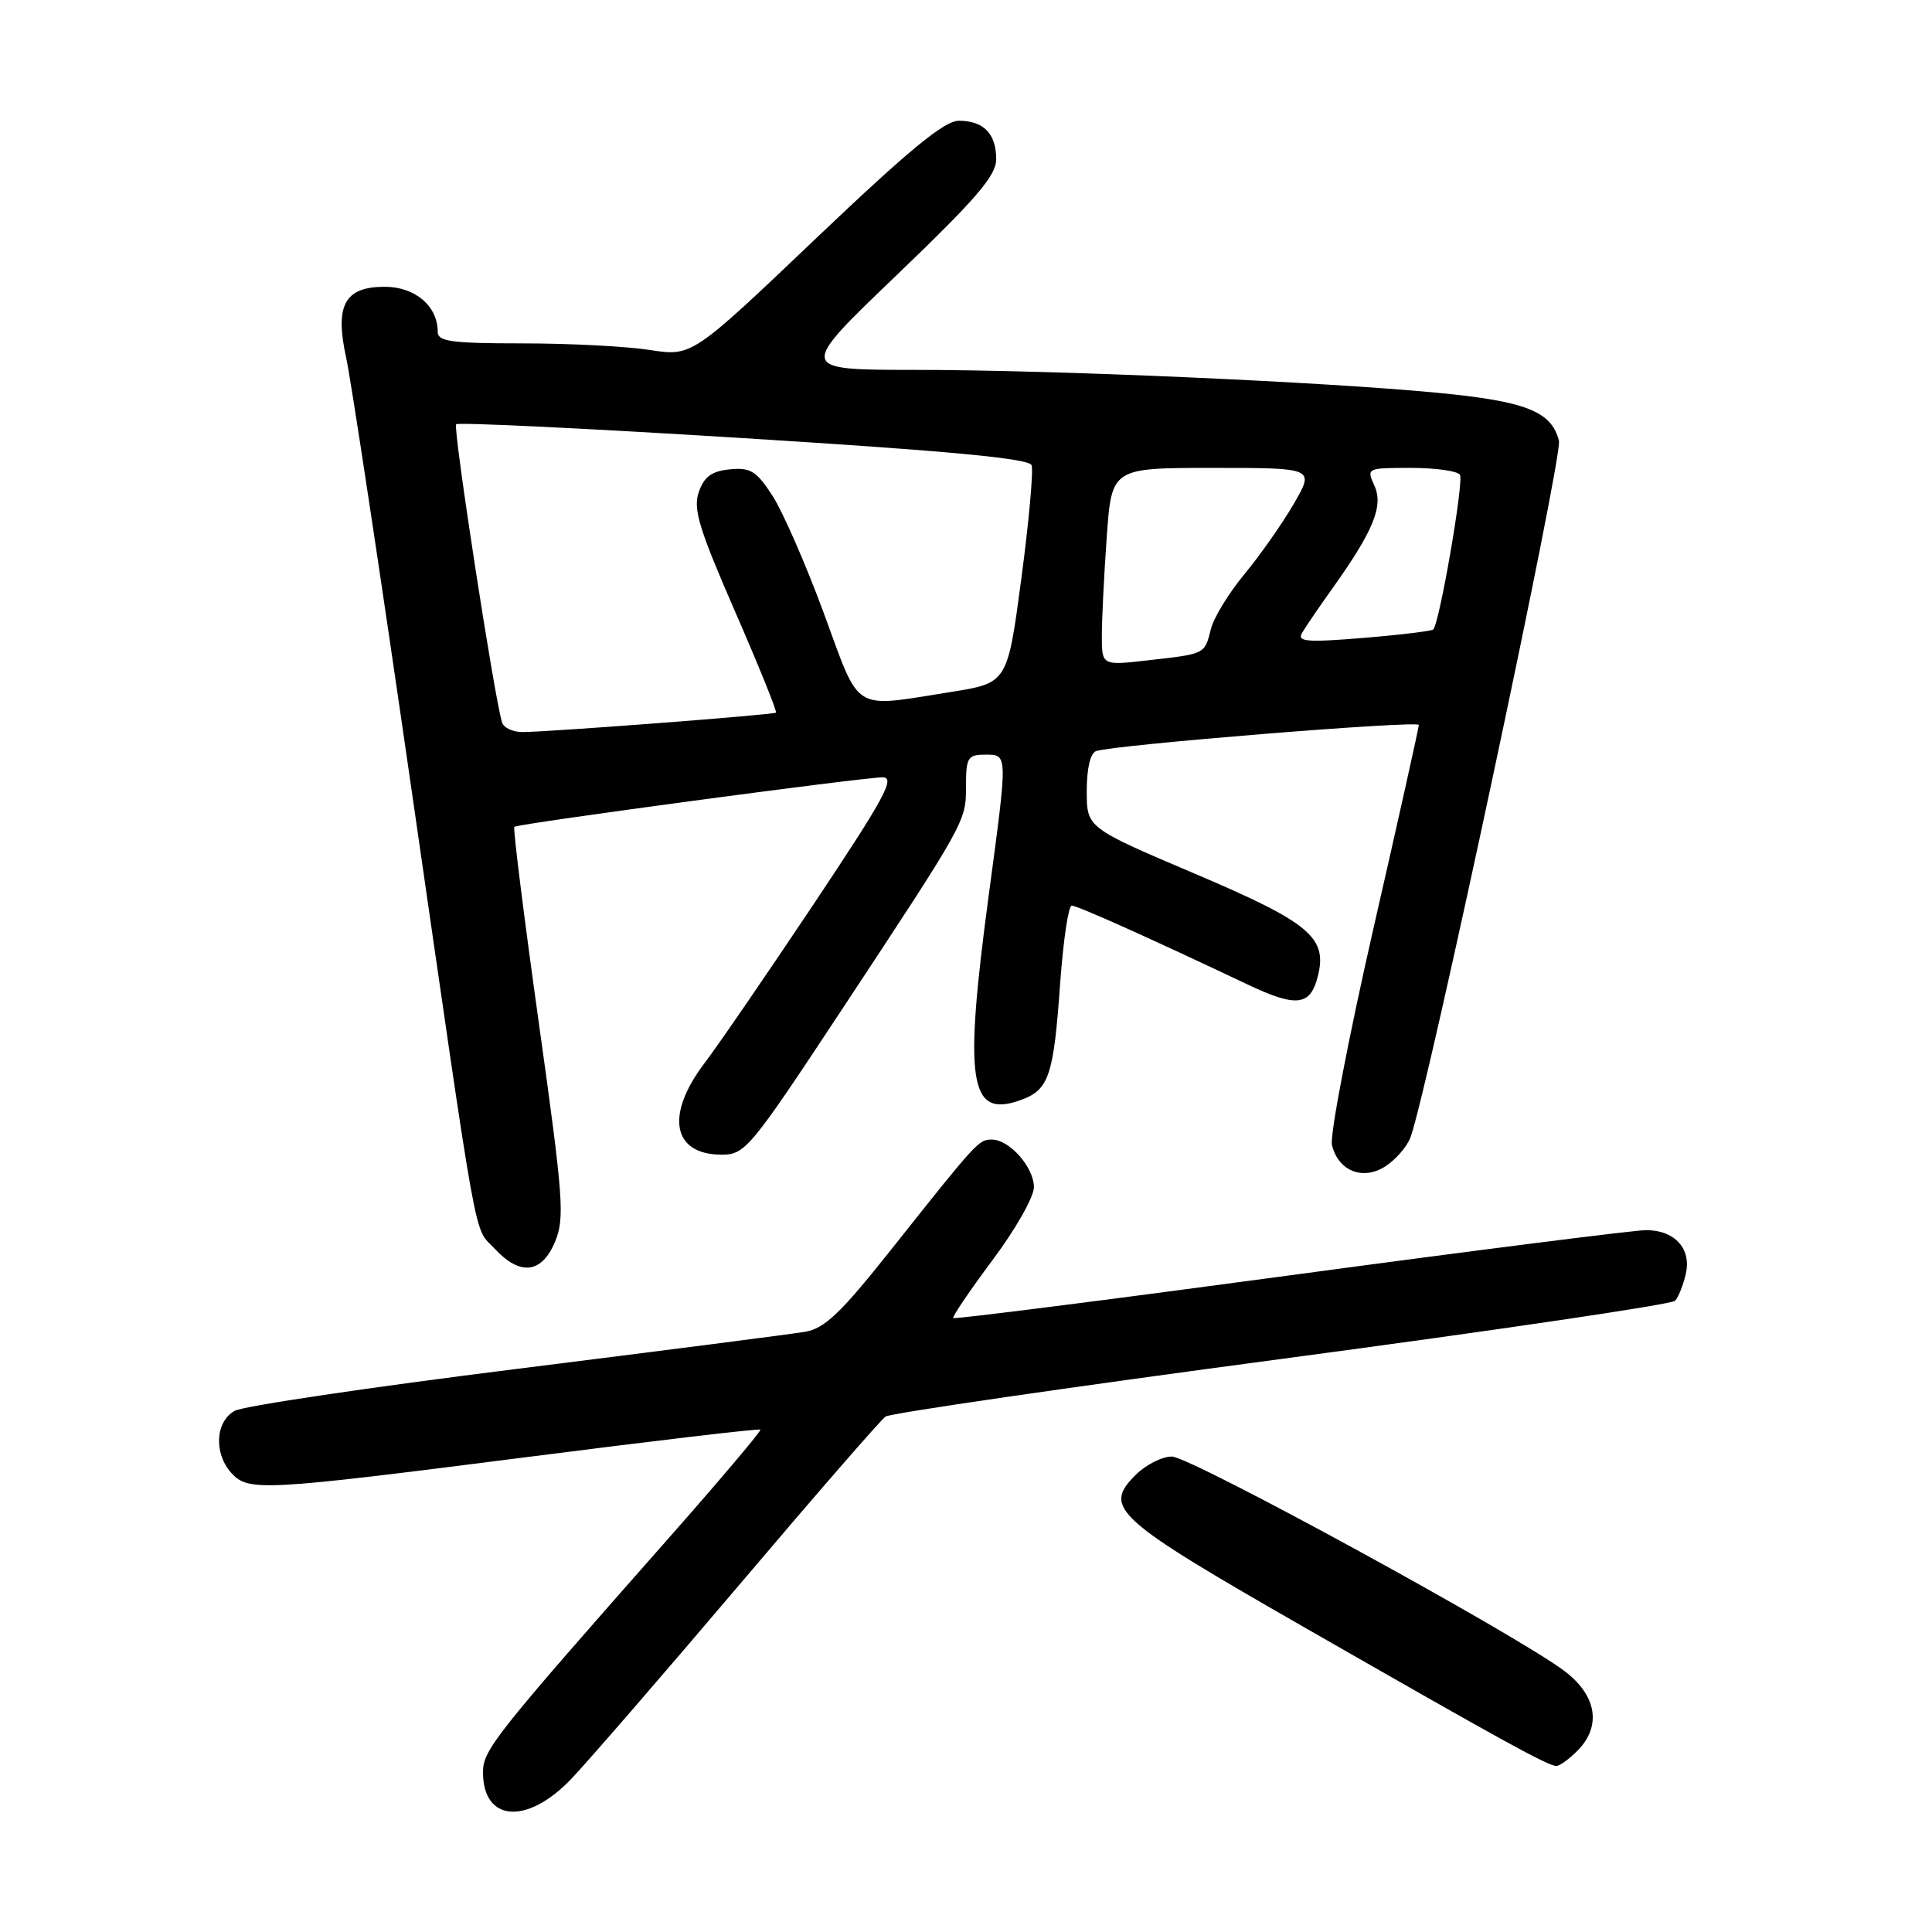 <?xml version="1.0" encoding="UTF-8" standalone="no"?>
<!DOCTYPE svg PUBLIC "-//W3C//DTD SVG 1.1//EN" "http://www.w3.org/Graphics/SVG/1.1/DTD/svg11.dtd" >
<svg xmlns="http://www.w3.org/2000/svg" xmlns:xlink="http://www.w3.org/1999/xlink" version="1.1" viewBox="0 0 256 256">
 <g >
 <path fill="currentColor"
d=" M 75.66 235.75 C 77.90 233.41 87.93 221.82 97.96 210.00 C 107.98 198.18 116.70 188.14 117.34 187.70 C 117.98 187.26 141.60 183.82 169.84 180.06 C 198.07 176.30 221.53 172.84 221.96 172.36 C 222.39 171.89 223.03 170.30 223.37 168.82 C 224.16 165.47 221.92 163.00 218.10 163.00 C 216.58 163.00 195.38 165.69 170.98 168.98 C 146.59 172.27 126.49 174.82 126.32 174.65 C 126.15 174.48 128.48 171.04 131.50 166.99 C 134.53 162.95 137.00 158.60 137.00 157.32 C 137.00 154.67 133.77 151.00 131.42 151.00 C 129.68 151.00 129.50 151.19 117.97 165.72 C 111.39 174.00 109.25 176.04 106.68 176.47 C 104.93 176.77 87.70 178.98 68.38 181.40 C 49.07 183.81 32.31 186.30 31.13 186.93 C 28.54 188.32 28.29 192.56 30.65 195.17 C 32.91 197.66 34.69 197.56 69.99 193.05 C 86.76 190.90 100.60 189.27 100.76 189.43 C 100.91 189.58 95.52 195.97 88.77 203.62 C 65.50 229.99 64.00 231.88 64.00 234.83 C 64.00 241.40 69.80 241.86 75.66 235.75 Z  M 209.00 232.00 C 212.24 228.76 211.60 224.69 207.34 221.45 C 201.07 216.67 157.75 193.00 155.27 193.00 C 153.97 193.00 151.81 194.10 150.47 195.44 C 146.10 199.81 147.65 201.20 173.09 215.78 C 199.18 230.73 205.13 234.00 206.24 234.00 C 206.66 234.00 207.90 233.10 209.00 232.00 Z  M 73.54 164.55 C 74.85 161.42 74.66 158.82 71.39 135.49 C 69.42 121.39 67.96 109.73 68.15 109.56 C 68.62 109.14 114.35 103.00 116.95 103.00 C 118.69 103.00 117.21 105.72 107.85 119.75 C 101.70 128.96 95.17 138.48 93.34 140.89 C 88.12 147.77 89.11 153.00 95.63 153.00 C 98.71 153.00 99.42 152.16 111.24 134.25 C 128.08 108.73 128.00 108.88 128.00 104.13 C 128.00 100.39 128.24 100.00 130.50 100.00 C 133.57 100.00 133.56 99.63 131.01 118.64 C 127.70 143.31 128.42 148.14 135.09 145.82 C 138.99 144.46 139.60 142.72 140.48 130.25 C 140.89 124.61 141.57 120.00 142.01 120.00 C 142.76 120.00 152.35 124.30 165.29 130.44 C 171.79 133.52 173.63 133.31 174.62 129.36 C 175.92 124.21 173.55 122.24 158.25 115.74 C 144.00 109.68 144.00 109.68 144.00 104.81 C 144.00 101.80 144.48 99.78 145.25 99.52 C 147.71 98.69 188.00 95.43 188.00 96.06 C 188.00 96.42 185.29 108.59 181.97 123.10 C 178.66 137.62 176.19 150.50 176.49 151.72 C 177.33 155.19 180.62 156.48 183.61 154.52 C 184.97 153.63 186.45 151.91 186.90 150.70 C 189.18 144.52 207.09 60.49 206.57 58.41 C 205.59 54.51 202.19 53.17 190.50 52.05 C 175.20 50.58 139.51 49.01 121.11 49.01 C 105.72 49.00 105.72 49.00 118.86 36.41 C 129.37 26.33 132.00 23.27 132.00 21.11 C 132.00 17.71 130.34 16.00 127.05 16.00 C 125.13 16.00 120.47 19.84 108.09 31.62 C 91.69 47.24 91.69 47.24 86.09 46.37 C 83.02 45.89 75.44 45.50 69.25 45.50 C 59.82 45.50 58.00 45.25 58.00 43.97 C 58.00 40.55 55.00 38.00 50.98 38.00 C 45.66 38.00 44.34 40.43 45.87 47.41 C 46.49 50.21 50.38 75.90 54.51 104.50 C 63.59 167.30 62.70 162.38 65.56 165.47 C 68.92 169.09 71.78 168.76 73.54 164.55 Z  M 66.53 95.75 C 65.53 92.64 59.99 56.68 60.44 56.22 C 60.72 55.94 77.89 56.77 98.59 58.06 C 125.75 59.75 136.35 60.75 136.69 61.64 C 136.95 62.32 136.34 69.09 135.33 76.69 C 133.49 90.50 133.49 90.50 126.00 91.69 C 112.75 93.78 114.08 94.61 109.16 81.25 C 106.78 74.79 103.72 67.79 102.36 65.69 C 100.24 62.42 99.45 61.92 96.71 62.19 C 94.31 62.43 93.31 63.15 92.60 65.18 C 91.81 67.43 92.60 70.01 97.40 81.03 C 100.56 88.27 102.99 94.30 102.82 94.43 C 102.44 94.72 72.47 97.01 69.22 97.00 C 67.96 97.00 66.76 96.44 66.53 95.75 Z  M 146.00 84.25 C 146.00 82.08 146.29 76.19 146.65 71.15 C 147.30 62.00 147.30 62.00 160.74 62.00 C 174.19 62.00 174.19 62.00 171.44 66.75 C 169.92 69.36 166.99 73.55 164.91 76.06 C 162.83 78.57 160.83 81.83 160.46 83.32 C 159.61 86.70 159.75 86.63 152.25 87.48 C 146.00 88.20 146.00 88.20 146.00 84.25 Z  M 172.52 83.88 C 172.96 83.12 174.76 80.47 176.53 78.00 C 181.99 70.34 183.34 67.05 182.12 64.36 C 181.05 62.02 181.10 62.00 186.96 62.00 C 190.22 62.00 193.14 62.41 193.45 62.91 C 193.99 63.79 190.74 82.61 189.91 83.41 C 189.68 83.62 185.50 84.13 180.61 84.53 C 173.19 85.14 171.85 85.03 172.52 83.88 Z "/>
</g>
</svg>